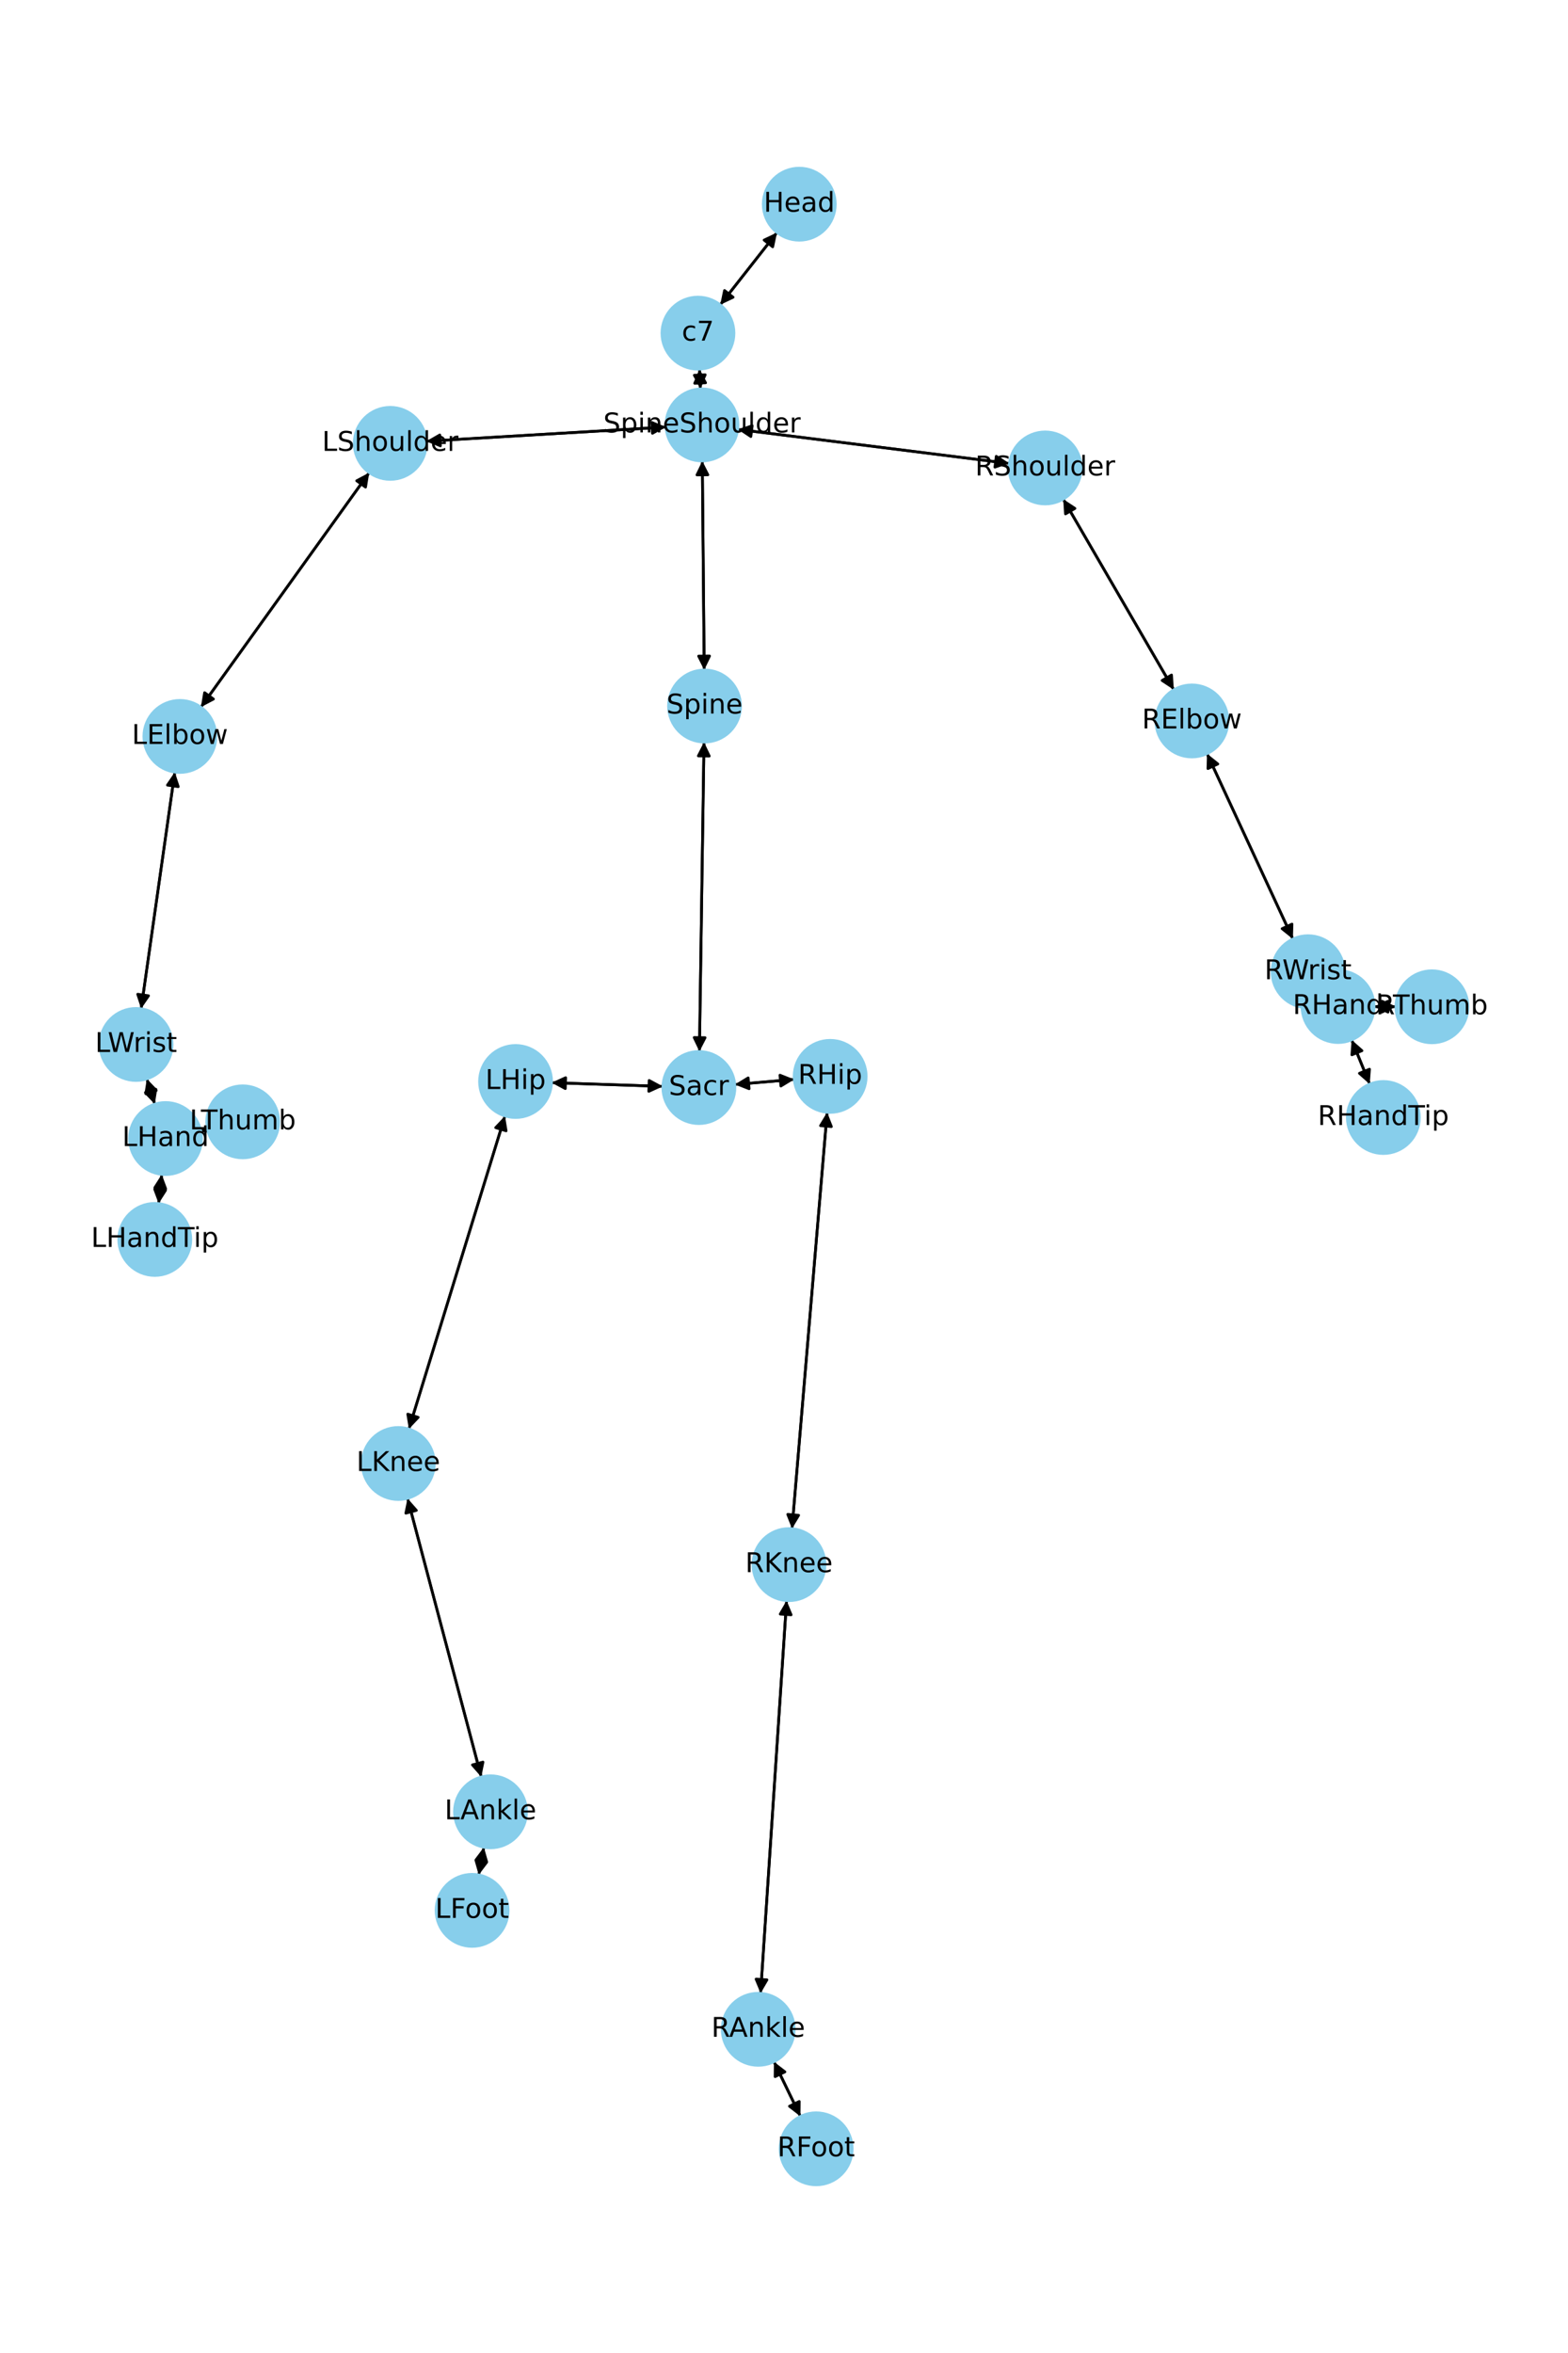 <?xml version="1.0" encoding="utf-8" standalone="no"?>
<!DOCTYPE svg PUBLIC "-//W3C//DTD SVG 1.1//EN"
  "http://www.w3.org/Graphics/SVG/1.1/DTD/svg11.dtd">
<!-- Created with matplotlib (https://matplotlib.org/) -->
<svg height="864pt" version="1.1" viewBox="0 0 576 864" width="576pt" xmlns="http://www.w3.org/2000/svg" xmlns:xlink="http://www.w3.org/1999/xlink">
 <defs>
  <style type="text/css">*{stroke-linecap:butt;stroke-linejoin:round;}</style>
 </defs>
 <g id="figure_1">
  <g id="patch_1">
   <path d="M 0 864 
L 576 864 
L 576 0 
L 0 0 
z
" style="fill:#ffffff;"/>
  </g>
  <g id="axes_1">
   <g id="patch_2">
    <path clip-path="url(#p70e105bb5b)" d="M 285.434 85.376 
Q 274.999 98.651 265.255 111.047 
" style="fill:none;stroke:#000000;stroke-linecap:round;"/>
    <path clip-path="url(#p70e105bb5b)" d="M 269.299 109.138 
L 265.255 111.047 
L 266.155 106.666 
L 269.299 109.138 
z
" style="stroke:#000000;stroke-linecap:round;"/>
   </g>
   <g id="patch_3">
    <path clip-path="url(#p70e105bb5b)" d="M 256.969 135.544 
Q 257.128 139.178 257.238 141.696 
" style="fill:none;stroke:#000000;stroke-linecap:round;"/>
    <path clip-path="url(#p70e105bb5b)" d="M 259.061 137.612 
L 257.238 141.696 
L 255.065 137.787 
L 259.061 137.612 
z
" style="stroke:#000000;stroke-linecap:round;"/>
   </g>
   <g id="patch_4">
    <path clip-path="url(#p70e105bb5b)" d="M 264.566 111.924 
Q 275.001 98.649 284.746 86.253 
" style="fill:none;stroke:#000000;stroke-linecap:round;"/>
    <path clip-path="url(#p70e105bb5b)" d="M 280.701 88.161 
L 284.746 86.253 
L 283.846 90.633 
L 280.701 88.161 
z
" style="stroke:#000000;stroke-linecap:round;"/>
   </g>
   <g id="patch_5">
    <path clip-path="url(#p70e105bb5b)" d="M 257.987 169.255 
Q 258.338 207.636 258.678 244.9 
" style="fill:none;stroke:#000000;stroke-linecap:round;"/>
    <path clip-path="url(#p70e105bb5b)" d="M 260.642 240.881 
L 258.678 244.9 
L 256.642 240.918 
L 260.642 240.881 
z
" style="stroke:#000000;stroke-linecap:round;"/>
   </g>
   <g id="patch_6">
    <path clip-path="url(#p70e105bb5b)" d="M 244.66 156.81 
Q 200.61 159.415 157.676 161.954 
" style="fill:none;stroke:#000000;stroke-linecap:round;"/>
    <path clip-path="url(#p70e105bb5b)" d="M 161.787 163.714 
L 157.676 161.954 
L 161.551 159.721 
L 161.787 163.714 
z
" style="stroke:#000000;stroke-linecap:round;"/>
   </g>
   <g id="patch_7">
    <path clip-path="url(#p70e105bb5b)" d="M 270.988 157.673 
Q 320.894 163.928 369.691 170.044 
" style="fill:none;stroke:#000000;stroke-linecap:round;"/>
    <path clip-path="url(#p70e105bb5b)" d="M 365.97 167.562 
L 369.691 170.044 
L 365.473 171.531 
L 365.97 167.562 
z
" style="stroke:#000000;stroke-linecap:round;"/>
   </g>
   <g id="patch_8">
    <path clip-path="url(#p70e105bb5b)" d="M 257.287 142.809 
Q 257.128 139.175 257.017 136.657 
" style="fill:none;stroke:#000000;stroke-linecap:round;"/>
    <path clip-path="url(#p70e105bb5b)" d="M 255.194 140.741 
L 257.017 136.657 
L 259.19 140.566 
L 255.194 140.741 
z
" style="stroke:#000000;stroke-linecap:round;"/>
   </g>
   <g id="patch_9">
    <path clip-path="url(#p70e105bb5b)" d="M 258.614 272.47 
Q 257.773 329.291 256.949 384.994 
" style="fill:none;stroke:#000000;stroke-linecap:round;"/>
    <path clip-path="url(#p70e105bb5b)" d="M 259.008 381.024 
L 256.949 384.994 
L 255.008 380.965 
L 259.008 381.024 
z
" style="stroke:#000000;stroke-linecap:round;"/>
   </g>
   <g id="patch_10">
    <path clip-path="url(#p70e105bb5b)" d="M 258.689 246.02 
Q 258.338 207.639 257.997 170.376 
" style="fill:none;stroke:#000000;stroke-linecap:round;"/>
    <path clip-path="url(#p70e105bb5b)" d="M 256.033 174.394 
L 257.997 170.376 
L 260.033 174.357 
L 256.033 174.394 
z
" style="stroke:#000000;stroke-linecap:round;"/>
   </g>
   <g id="patch_11">
    <path clip-path="url(#p70e105bb5b)" d="M 243.513 398.905 
Q 223.063 398.229 203.73 397.589 
" style="fill:none;stroke:#000000;stroke-linecap:round;"/>
    <path clip-path="url(#p70e105bb5b)" d="M 207.662 399.72 
L 203.73 397.589 
L 207.794 395.723 
L 207.662 399.72 
z
" style="stroke:#000000;stroke-linecap:round;"/>
   </g>
   <g id="patch_12">
    <path clip-path="url(#p70e105bb5b)" d="M 269.919 398.218 
Q 280.849 397.287 290.666 396.45 
" style="fill:none;stroke:#000000;stroke-linecap:round;"/>
    <path clip-path="url(#p70e105bb5b)" d="M 286.51 394.797 
L 290.666 396.45 
L 286.85 398.782 
L 286.51 394.797 
z
" style="stroke:#000000;stroke-linecap:round;"/>
   </g>
   <g id="patch_13">
    <path clip-path="url(#p70e105bb5b)" d="M 256.932 386.118 
Q 257.773 329.297 258.597 273.594 
" style="fill:none;stroke:#000000;stroke-linecap:round;"/>
    <path clip-path="url(#p70e105bb5b)" d="M 256.538 277.564 
L 258.597 273.594 
L 260.538 277.624 
L 256.538 277.564 
z
" style="stroke:#000000;stroke-linecap:round;"/>
   </g>
   <g id="patch_14">
    <path clip-path="url(#p70e105bb5b)" d="M 135.643 173.543 
Q 104.721 216.605 74.451 258.759 
" style="fill:none;stroke:#000000;stroke-linecap:round;"/>
    <path clip-path="url(#p70e105bb5b)" d="M 78.408 256.677 
L 74.451 258.759 
L 75.159 254.344 
L 78.408 256.677 
z
" style="stroke:#000000;stroke-linecap:round;"/>
   </g>
   <g id="patch_15">
    <path clip-path="url(#p70e105bb5b)" d="M 156.562 162.019 
Q 200.612 159.414 243.546 156.875 
" style="fill:none;stroke:#000000;stroke-linecap:round;"/>
    <path clip-path="url(#p70e105bb5b)" d="M 239.434 155.115 
L 243.546 156.875 
L 239.671 159.108 
L 239.434 155.115 
z
" style="stroke:#000000;stroke-linecap:round;"/>
   </g>
   <g id="patch_16">
    <path clip-path="url(#p70e105bb5b)" d="M 64.218 283.512 
Q 58.032 326.967 52.005 369.314 
" style="fill:none;stroke:#000000;stroke-linecap:round;"/>
    <path clip-path="url(#p70e105bb5b)" d="M 54.549 365.636 
L 52.005 369.314 
L 50.589 365.073 
L 54.549 365.636 
z
" style="stroke:#000000;stroke-linecap:round;"/>
   </g>
   <g id="patch_17">
    <path clip-path="url(#p70e105bb5b)" d="M 73.796 259.671 
Q 104.718 216.609 134.988 174.455 
" style="fill:none;stroke:#000000;stroke-linecap:round;"/>
    <path clip-path="url(#p70e105bb5b)" d="M 131.03 176.537 
L 134.988 174.455 
L 134.279 178.87 
L 131.03 176.537 
z
" style="stroke:#000000;stroke-linecap:round;"/>
   </g>
   <g id="patch_18">
    <path clip-path="url(#p70e105bb5b)" d="M 53.944 396.138 
Q 55.403 400.787 56.527 404.37 
" style="fill:none;stroke:#000000;stroke-linecap:round;"/>
    <path clip-path="url(#p70e105bb5b)" d="M 57.238 399.955 
L 56.527 404.37 
L 53.421 401.152 
L 57.238 399.955 
z
" style="stroke:#000000;stroke-linecap:round;"/>
   </g>
   <g id="patch_19">
    <path clip-path="url(#p70e105bb5b)" d="M 51.848 370.418 
Q 58.033 326.964 64.06 284.616 
" style="fill:none;stroke:#000000;stroke-linecap:round;"/>
    <path clip-path="url(#p70e105bb5b)" d="M 61.517 288.294 
L 64.06 284.616 
L 65.477 288.858 
L 61.517 288.294 
z
" style="stroke:#000000;stroke-linecap:round;"/>
   </g>
   <g id="patch_20">
    <path clip-path="url(#p70e105bb5b)" d="M 59.417 431.215 
Q 58.843 436.583 58.389 440.839 
" style="fill:none;stroke:#000000;stroke-linecap:round;"/>
    <path clip-path="url(#p70e105bb5b)" d="M 60.802 437.074 
L 58.389 440.839 
L 56.825 436.649 
L 60.802 437.074 
z
" style="stroke:#000000;stroke-linecap:round;"/>
   </g>
   <g id="patch_21">
    <path clip-path="url(#p70e105bb5b)" d="M 73.749 415.263 
Q 74.989 414.995 75.136 414.963 
" style="fill:none;stroke:#000000;stroke-linecap:round;"/>
    <path clip-path="url(#p70e105bb5b)" d="M 70.804 413.854 
L 75.136 414.963 
L 71.649 417.764 
L 70.804 413.854 
z
" style="stroke:#000000;stroke-linecap:round;"/>
   </g>
   <g id="patch_22">
    <path clip-path="url(#p70e105bb5b)" d="M 56.863 405.439 
Q 55.404 400.79 54.279 397.207 
" style="fill:none;stroke:#000000;stroke-linecap:round;"/>
    <path clip-path="url(#p70e105bb5b)" d="M 53.569 401.622 
L 54.279 397.207 
L 57.385 400.425 
L 53.569 401.622 
z
" style="stroke:#000000;stroke-linecap:round;"/>
   </g>
   <g id="patch_23">
    <path clip-path="url(#p70e105bb5b)" d="M 390.567 183.267 
Q 410.882 218.275 430.636 252.316 
" style="fill:none;stroke:#000000;stroke-linecap:round;"/>
    <path clip-path="url(#p70e105bb5b)" d="M 430.358 247.853 
L 430.636 252.316 
L 426.898 249.86 
L 430.358 247.853 
z
" style="stroke:#000000;stroke-linecap:round;"/>
   </g>
   <g id="patch_24">
    <path clip-path="url(#p70e105bb5b)" d="M 370.806 170.183 
Q 320.9 163.929 272.103 157.813 
" style="fill:none;stroke:#000000;stroke-linecap:round;"/>
    <path clip-path="url(#p70e105bb5b)" d="M 275.823 160.295 
L 272.103 157.813 
L 276.321 156.326 
L 275.823 160.295 
z
" style="stroke:#000000;stroke-linecap:round;"/>
   </g>
   <g id="patch_25">
    <path clip-path="url(#p70e105bb5b)" d="M 443.398 276.728 
Q 459.17 310.767 474.472 343.792 
" style="fill:none;stroke:#000000;stroke-linecap:round;"/>
    <path clip-path="url(#p70e105bb5b)" d="M 474.605 339.322 
L 474.472 343.792 
L 470.976 341.003 
L 474.605 339.322 
z
" style="stroke:#000000;stroke-linecap:round;"/>
   </g>
   <g id="patch_26">
    <path clip-path="url(#p70e105bb5b)" d="M 431.199 253.287 
Q 410.884 218.279 391.13 184.238 
" style="fill:none;stroke:#000000;stroke-linecap:round;"/>
    <path clip-path="url(#p70e105bb5b)" d="M 391.408 188.701 
L 391.13 184.238 
L 394.867 186.693 
L 391.408 188.701 
z
" style="stroke:#000000;stroke-linecap:round;"/>
   </g>
   <g id="patch_27">
    <path clip-path="url(#p70e105bb5b)" d="M 489.142 366.826 
Q 490.333 368.206 490.793 368.74 
" style="fill:none;stroke:#000000;stroke-linecap:round;"/>
    <path clip-path="url(#p70e105bb5b)" d="M 489.695 364.405 
L 490.793 368.74 
L 486.666 367.017 
L 489.695 364.405 
z
" style="stroke:#000000;stroke-linecap:round;"/>
   </g>
   <g id="patch_28">
    <path clip-path="url(#p70e105bb5b)" d="M 474.942 344.806 
Q 459.17 310.767 443.868 277.742 
" style="fill:none;stroke:#000000;stroke-linecap:round;"/>
    <path clip-path="url(#p70e105bb5b)" d="M 443.735 282.212 
L 443.868 277.742 
L 447.364 280.531 
L 443.735 282.212 
z
" style="stroke:#000000;stroke-linecap:round;"/>
   </g>
   <g id="patch_29">
    <path clip-path="url(#p70e105bb5b)" d="M 496.524 381.831 
Q 499.844 389.962 502.742 397.057 
" style="fill:none;stroke:#000000;stroke-linecap:round;"/>
    <path clip-path="url(#p70e105bb5b)" d="M 503.081 392.598 
L 502.742 397.057 
L 499.378 394.11 
L 503.081 392.598 
z
" style="stroke:#000000;stroke-linecap:round;"/>
   </g>
   <g id="patch_30">
    <path clip-path="url(#p70e105bb5b)" d="M 504.749 369.624 
Q 508.769 369.635 511.671 369.644 
" style="fill:none;stroke:#000000;stroke-linecap:round;"/>
    <path clip-path="url(#p70e105bb5b)" d="M 507.677 367.632 
L 511.671 369.644 
L 507.665 371.632 
L 507.677 367.632 
z
" style="stroke:#000000;stroke-linecap:round;"/>
   </g>
   <g id="patch_31">
    <path clip-path="url(#p70e105bb5b)" d="M 482.884 359.569 
Q 481.693 358.188 481.233 357.655 
" style="fill:none;stroke:#000000;stroke-linecap:round;"/>
    <path clip-path="url(#p70e105bb5b)" d="M 482.331 361.99 
L 481.233 357.655 
L 485.36 359.378 
L 482.331 361.99 
z
" style="stroke:#000000;stroke-linecap:round;"/>
   </g>
   <g id="patch_32">
    <path clip-path="url(#p70e105bb5b)" d="M 185.505 409.764 
Q 167.854 467.249 150.53 523.665 
" style="fill:none;stroke:#000000;stroke-linecap:round;"/>
    <path clip-path="url(#p70e105bb5b)" d="M 153.616 520.428 
L 150.53 523.665 
L 149.793 519.254 
L 153.616 520.428 
z
" style="stroke:#000000;stroke-linecap:round;"/>
   </g>
   <g id="patch_33">
    <path clip-path="url(#p70e105bb5b)" d="M 202.613 397.552 
Q 223.063 398.229 242.395 398.868 
" style="fill:none;stroke:#000000;stroke-linecap:round;"/>
    <path clip-path="url(#p70e105bb5b)" d="M 238.464 396.737 
L 242.395 398.868 
L 238.331 400.734 
L 238.464 396.737 
z
" style="stroke:#000000;stroke-linecap:round;"/>
   </g>
   <g id="patch_34">
    <path clip-path="url(#p70e105bb5b)" d="M 149.706 550.169 
Q 163.252 601.327 176.511 651.403 
" style="fill:none;stroke:#000000;stroke-linecap:round;"/>
    <path clip-path="url(#p70e105bb5b)" d="M 177.421 647.024 
L 176.511 651.403 
L 173.554 648.048 
L 177.421 647.024 
z
" style="stroke:#000000;stroke-linecap:round;"/>
   </g>
   <g id="patch_35">
    <path clip-path="url(#p70e105bb5b)" d="M 150.203 524.73 
Q 167.855 467.245 185.178 410.829 
" style="fill:none;stroke:#000000;stroke-linecap:round;"/>
    <path clip-path="url(#p70e105bb5b)" d="M 182.092 414.066 
L 185.178 410.829 
L 185.916 415.24 
L 182.092 414.066 
z
" style="stroke:#000000;stroke-linecap:round;"/>
   </g>
   <g id="patch_36">
    <path clip-path="url(#p70e105bb5b)" d="M 177.757 678.278 
Q 176.806 683.372 176.061 687.368 
" style="fill:none;stroke:#000000;stroke-linecap:round;"/>
    <path clip-path="url(#p70e105bb5b)" d="M 178.761 683.803 
L 176.061 687.368 
L 174.828 683.069 
L 178.761 683.803 
z
" style="stroke:#000000;stroke-linecap:round;"/>
   </g>
   <g id="patch_37">
    <path clip-path="url(#p70e105bb5b)" d="M 176.797 652.483 
Q 163.251 601.326 149.992 551.25 
" style="fill:none;stroke:#000000;stroke-linecap:round;"/>
    <path clip-path="url(#p70e105bb5b)" d="M 149.082 555.628 
L 149.992 551.25 
L 152.949 554.605 
L 149.082 555.628 
z
" style="stroke:#000000;stroke-linecap:round;"/>
   </g>
   <g id="patch_38">
    <path clip-path="url(#p70e105bb5b)" d="M 175.856 688.467 
Q 176.806 683.372 177.552 679.376 
" style="fill:none;stroke:#000000;stroke-linecap:round;"/>
    <path clip-path="url(#p70e105bb5b)" d="M 174.852 682.942 
L 177.552 679.376 
L 178.784 683.675 
L 174.852 682.942 
z
" style="stroke:#000000;stroke-linecap:round;"/>
   </g>
   <g id="patch_39">
    <path clip-path="url(#p70e105bb5b)" d="M 303.845 408.415 
Q 297.394 484.874 291.037 560.219 
" style="fill:none;stroke:#000000;stroke-linecap:round;"/>
    <path clip-path="url(#p70e105bb5b)" d="M 293.367 556.401 
L 291.037 560.219 
L 289.381 556.065 
L 293.367 556.401 
z
" style="stroke:#000000;stroke-linecap:round;"/>
   </g>
   <g id="patch_40">
    <path clip-path="url(#p70e105bb5b)" d="M 291.775 396.355 
Q 280.845 397.287 271.028 398.124 
" style="fill:none;stroke:#000000;stroke-linecap:round;"/>
    <path clip-path="url(#p70e105bb5b)" d="M 275.184 399.777 
L 271.028 398.124 
L 274.844 395.791 
L 275.184 399.777 
z
" style="stroke:#000000;stroke-linecap:round;"/>
   </g>
   <g id="patch_41">
    <path clip-path="url(#p70e105bb5b)" d="M 288.957 587.713 
Q 284.18 659.828 279.477 730.828 
" style="fill:none;stroke:#000000;stroke-linecap:round;"/>
    <path clip-path="url(#p70e105bb5b)" d="M 281.737 726.969 
L 279.477 730.828 
L 277.746 726.705 
L 281.737 726.969 
z
" style="stroke:#000000;stroke-linecap:round;"/>
   </g>
   <g id="patch_42">
    <path clip-path="url(#p70e105bb5b)" d="M 290.944 561.332 
Q 297.395 484.873 303.752 409.528 
" style="fill:none;stroke:#000000;stroke-linecap:round;"/>
    <path clip-path="url(#p70e105bb5b)" d="M 301.422 413.345 
L 303.752 409.528 
L 305.408 413.682 
L 301.422 413.345 
z
" style="stroke:#000000;stroke-linecap:round;"/>
   </g>
   <g id="patch_43">
    <path clip-path="url(#p70e105bb5b)" d="M 284.301 757.042 
Q 289.17 767.081 293.551 776.115 
" style="fill:none;stroke:#000000;stroke-linecap:round;"/>
    <path clip-path="url(#p70e105bb5b)" d="M 293.605 771.643 
L 293.551 776.115 
L 290.006 773.389 
L 293.605 771.643 
z
" style="stroke:#000000;stroke-linecap:round;"/>
   </g>
   <g id="patch_44">
    <path clip-path="url(#p70e105bb5b)" d="M 279.404 731.944 
Q 284.18 659.828 288.883 588.828 
" style="fill:none;stroke:#000000;stroke-linecap:round;"/>
    <path clip-path="url(#p70e105bb5b)" d="M 286.623 592.687 
L 288.883 588.828 
L 290.614 592.952 
L 286.623 592.687 
z
" style="stroke:#000000;stroke-linecap:round;"/>
   </g>
   <g id="patch_45">
    <path clip-path="url(#p70e105bb5b)" d="M 294.041 777.124 
Q 289.172 767.085 284.79 758.051 
" style="fill:none;stroke:#000000;stroke-linecap:round;"/>
    <path clip-path="url(#p70e105bb5b)" d="M 284.736 762.523 
L 284.79 758.051 
L 288.335 760.777 
L 284.736 762.523 
z
" style="stroke:#000000;stroke-linecap:round;"/>
   </g>
   <g id="patch_46">
    <path clip-path="url(#p70e105bb5b)" d="M 58.27 441.951 
Q 58.843 436.583 59.298 432.327 
" style="fill:none;stroke:#000000;stroke-linecap:round;"/>
    <path clip-path="url(#p70e105bb5b)" d="M 56.884 436.092 
L 59.298 432.327 
L 60.862 436.517 
L 56.884 436.092 
z
" style="stroke:#000000;stroke-linecap:round;"/>
   </g>
   <g id="patch_47">
    <path clip-path="url(#p70e105bb5b)" d="M 76.233 414.726 
Q 74.993 414.994 74.847 415.026 
" style="fill:none;stroke:#000000;stroke-linecap:round;"/>
    <path clip-path="url(#p70e105bb5b)" d="M 79.179 416.135 
L 74.847 415.026 
L 78.333 412.225 
L 79.179 416.135 
z
" style="stroke:#000000;stroke-linecap:round;"/>
   </g>
   <g id="patch_48">
    <path clip-path="url(#p70e105bb5b)" d="M 503.165 398.093 
Q 499.844 389.962 496.947 382.867 
" style="fill:none;stroke:#000000;stroke-linecap:round;"/>
    <path clip-path="url(#p70e105bb5b)" d="M 496.607 387.326 
L 496.947 382.867 
L 500.31 385.814 
L 496.607 387.326 
z
" style="stroke:#000000;stroke-linecap:round;"/>
   </g>
   <g id="patch_49">
    <path clip-path="url(#p70e105bb5b)" d="M 512.791 369.647 
Q 508.771 369.635 505.869 369.627 
" style="fill:none;stroke:#000000;stroke-linecap:round;"/>
    <path clip-path="url(#p70e105bb5b)" d="M 509.863 371.638 
L 505.869 369.627 
L 509.874 367.638 
L 509.863 371.638 
z
" style="stroke:#000000;stroke-linecap:round;"/>
   </g>
   <g id="PathCollection_1">
    <defs>
     <path d="M 0 13.229 
C 3.508 13.229 6.873 11.835 9.354 9.354 
C 11.835 6.873 13.229 3.508 13.229 0 
C 13.229 -3.508 11.835 -6.873 9.354 -9.354 
C 6.873 -11.835 3.508 -13.229 0 -13.229 
C -3.508 -13.229 -6.873 -11.835 -9.354 -9.354 
C -11.835 -6.873 -13.229 -3.508 -13.229 0 
C -13.229 3.508 -11.835 6.873 -9.354 9.354 
C -6.873 11.835 -3.508 13.229 0 13.229 
z
" id="m6462c59cbc" style="stroke:#87ceeb;"/>
    </defs>
    <g clip-path="url(#p70e105bb5b)">
     <use style="fill:#87ceeb;stroke:#87ceeb;" x="293.611" xlink:href="#m6462c59cbc" y="74.975"/>
     <use style="fill:#87ceeb;stroke:#87ceeb;" x="256.39" xlink:href="#m6462c59cbc" y="122.325"/>
     <use style="fill:#87ceeb;stroke:#87ceeb;" x="257.866" xlink:href="#m6462c59cbc" y="156.029"/>
     <use style="fill:#87ceeb;stroke:#87ceeb;" x="258.81" xlink:href="#m6462c59cbc" y="259.247"/>
     <use style="fill:#87ceeb;stroke:#87ceeb;" x="256.736" xlink:href="#m6462c59cbc" y="399.342"/>
     <use style="fill:#87ceeb;stroke:#87ceeb;" x="143.356" xlink:href="#m6462c59cbc" y="162.8"/>
     <use style="fill:#87ceeb;stroke:#87ceeb;" x="66.082" xlink:href="#m6462c59cbc" y="270.413"/>
     <use style="fill:#87ceeb;stroke:#87ceeb;" x="49.983" xlink:href="#m6462c59cbc" y="383.517"/>
     <use style="fill:#87ceeb;stroke:#87ceeb;" x="60.823" xlink:href="#m6462c59cbc" y="418.06"/>
     <use style="fill:#87ceeb;stroke:#87ceeb;" x="383.928" xlink:href="#m6462c59cbc" y="171.828"/>
     <use style="fill:#87ceeb;stroke:#87ceeb;" x="437.837" xlink:href="#m6462c59cbc" y="264.726"/>
     <use style="fill:#87ceeb;stroke:#87ceeb;" x="480.503" xlink:href="#m6462c59cbc" y="356.808"/>
     <use style="fill:#87ceeb;stroke:#87ceeb;" x="491.523" xlink:href="#m6462c59cbc" y="369.587"/>
     <use style="fill:#87ceeb;stroke:#87ceeb;" x="189.389" xlink:href="#m6462c59cbc" y="397.115"/>
     <use style="fill:#87ceeb;stroke:#87ceeb;" x="146.319" xlink:href="#m6462c59cbc" y="537.379"/>
     <use style="fill:#87ceeb;stroke:#87ceeb;" x="180.184" xlink:href="#m6462c59cbc" y="665.274"/>
     <use style="fill:#87ceeb;stroke:#87ceeb;" x="173.429" xlink:href="#m6462c59cbc" y="701.471"/>
     <use style="fill:#87ceeb;stroke:#87ceeb;" x="304.958" xlink:href="#m6462c59cbc" y="395.232"/>
     <use style="fill:#87ceeb;stroke:#87ceeb;" x="289.831" xlink:href="#m6462c59cbc" y="574.515"/>
     <use style="fill:#87ceeb;stroke:#87ceeb;" x="278.529" xlink:href="#m6462c59cbc" y="745.141"/>
     <use style="fill:#87ceeb;stroke:#87ceeb;" x="299.812" xlink:href="#m6462c59cbc" y="789.025"/>
     <use style="fill:#87ceeb;stroke:#87ceeb;" x="56.864" xlink:href="#m6462c59cbc" y="455.106"/>
     <use style="fill:#87ceeb;stroke:#87ceeb;" x="89.16" xlink:href="#m6462c59cbc" y="411.93"/>
     <use style="fill:#87ceeb;stroke:#87ceeb;" x="508.165" xlink:href="#m6462c59cbc" y="410.338"/>
     <use style="fill:#87ceeb;stroke:#87ceeb;" x="526.017" xlink:href="#m6462c59cbc" y="369.684"/>
    </g>
   </g>
   <g id="text_1">
    <g clip-path="url(#p70e105bb5b)">
     <!-- Head -->
     <g transform="translate(280.536 77.735)scale(0.1 -0.1)">
      <defs>
       <path d="M 9.812 72.906 
L 19.672 72.906 
L 19.672 43.016 
L 55.516 43.016 
L 55.516 72.906 
L 65.375 72.906 
L 65.375 0 
L 55.516 0 
L 55.516 34.719 
L 19.672 34.719 
L 19.672 0 
L 9.812 0 
z
" id="DejaVuSans-72"/>
       <path d="M 56.203 29.594 
L 56.203 25.203 
L 14.891 25.203 
Q 15.484 15.922 20.484 11.062 
Q 25.484 6.203 34.422 6.203 
Q 39.594 6.203 44.453 7.469 
Q 49.312 8.734 54.109 11.281 
L 54.109 2.781 
Q 49.266 0.734 44.188 -0.344 
Q 39.109 -1.422 33.891 -1.422 
Q 20.797 -1.422 13.156 6.188 
Q 5.516 13.812 5.516 26.812 
Q 5.516 40.234 12.766 48.109 
Q 20.016 56 32.328 56 
Q 43.359 56 49.781 48.891 
Q 56.203 41.797 56.203 29.594 
z
M 47.219 32.234 
Q 47.125 39.594 43.094 43.984 
Q 39.062 48.391 32.422 48.391 
Q 24.906 48.391 20.391 44.141 
Q 15.875 39.891 15.188 32.172 
z
" id="DejaVuSans-101"/>
       <path d="M 34.281 27.484 
Q 23.391 27.484 19.188 25 
Q 14.984 22.516 14.984 16.5 
Q 14.984 11.719 18.141 8.906 
Q 21.297 6.109 26.703 6.109 
Q 34.188 6.109 38.703 11.406 
Q 43.219 16.703 43.219 25.484 
L 43.219 27.484 
z
M 52.203 31.203 
L 52.203 0 
L 43.219 0 
L 43.219 8.297 
Q 40.141 3.328 35.547 0.953 
Q 30.953 -1.422 24.312 -1.422 
Q 15.922 -1.422 10.953 3.297 
Q 6 8.016 6 15.922 
Q 6 25.141 12.172 29.828 
Q 18.359 34.516 30.609 34.516 
L 43.219 34.516 
L 43.219 35.406 
Q 43.219 41.609 39.141 45 
Q 35.062 48.391 27.688 48.391 
Q 23 48.391 18.547 47.266 
Q 14.109 46.141 10.016 43.891 
L 10.016 52.203 
Q 14.938 54.109 19.578 55.047 
Q 24.219 56 28.609 56 
Q 40.484 56 46.344 49.844 
Q 52.203 43.703 52.203 31.203 
z
" id="DejaVuSans-97"/>
       <path d="M 45.406 46.391 
L 45.406 75.984 
L 54.391 75.984 
L 54.391 0 
L 45.406 0 
L 45.406 8.203 
Q 42.578 3.328 38.25 0.953 
Q 33.938 -1.422 27.875 -1.422 
Q 17.969 -1.422 11.734 6.484 
Q 5.516 14.406 5.516 27.297 
Q 5.516 40.188 11.734 48.094 
Q 17.969 56 27.875 56 
Q 33.938 56 38.25 53.625 
Q 42.578 51.266 45.406 46.391 
z
M 14.797 27.297 
Q 14.797 17.391 18.875 11.75 
Q 22.953 6.109 30.078 6.109 
Q 37.203 6.109 41.297 11.75 
Q 45.406 17.391 45.406 27.297 
Q 45.406 37.203 41.297 42.844 
Q 37.203 48.484 30.078 48.484 
Q 22.953 48.484 18.875 42.844 
Q 14.797 37.203 14.797 27.297 
z
" id="DejaVuSans-100"/>
      </defs>
      <use xlink:href="#DejaVuSans-72"/>
      <use x="75.195" xlink:href="#DejaVuSans-101"/>
      <use x="136.719" xlink:href="#DejaVuSans-97"/>
      <use x="197.998" xlink:href="#DejaVuSans-100"/>
     </g>
    </g>
   </g>
   <g id="text_2">
    <g clip-path="url(#p70e105bb5b)">
     <!-- c7 -->
     <g transform="translate(250.459 125.084)scale(0.1 -0.1)">
      <defs>
       <path d="M 48.781 52.594 
L 48.781 44.188 
Q 44.969 46.297 41.141 47.344 
Q 37.312 48.391 33.406 48.391 
Q 24.656 48.391 19.812 42.844 
Q 14.984 37.312 14.984 27.297 
Q 14.984 17.281 19.812 11.734 
Q 24.656 6.203 33.406 6.203 
Q 37.312 6.203 41.141 7.25 
Q 44.969 8.297 48.781 10.406 
L 48.781 2.094 
Q 45.016 0.344 40.984 -0.531 
Q 36.969 -1.422 32.422 -1.422 
Q 20.062 -1.422 12.781 6.344 
Q 5.516 14.109 5.516 27.297 
Q 5.516 40.672 12.859 48.328 
Q 20.219 56 33.016 56 
Q 37.156 56 41.109 55.141 
Q 45.062 54.297 48.781 52.594 
z
" id="DejaVuSans-99"/>
       <path d="M 8.203 72.906 
L 55.078 72.906 
L 55.078 68.703 
L 28.609 0 
L 18.312 0 
L 43.219 64.594 
L 8.203 64.594 
z
" id="DejaVuSans-55"/>
      </defs>
      <use xlink:href="#DejaVuSans-99"/>
      <use x="54.98" xlink:href="#DejaVuSans-55"/>
     </g>
    </g>
   </g>
   <g id="text_3">
    <g clip-path="url(#p70e105bb5b)">
     <!-- SpineShoulder -->
     <g transform="translate(221.616 158.788)scale(0.1 -0.1)">
      <defs>
       <path d="M 53.516 70.516 
L 53.516 60.891 
Q 47.906 63.578 42.922 64.891 
Q 37.938 66.219 33.297 66.219 
Q 25.25 66.219 20.875 63.094 
Q 16.5 59.969 16.5 54.203 
Q 16.5 49.359 19.406 46.891 
Q 22.312 44.438 30.422 42.922 
L 36.375 41.703 
Q 47.406 39.594 52.656 34.297 
Q 57.906 29 57.906 20.125 
Q 57.906 9.516 50.797 4.047 
Q 43.703 -1.422 29.984 -1.422 
Q 24.812 -1.422 18.969 -0.25 
Q 13.141 0.922 6.891 3.219 
L 6.891 13.375 
Q 12.891 10.016 18.656 8.297 
Q 24.422 6.594 29.984 6.594 
Q 38.422 6.594 43.016 9.906 
Q 47.609 13.234 47.609 19.391 
Q 47.609 24.75 44.312 27.781 
Q 41.016 30.812 33.5 32.328 
L 27.484 33.5 
Q 16.453 35.688 11.516 40.375 
Q 6.594 45.062 6.594 53.422 
Q 6.594 63.094 13.406 68.656 
Q 20.219 74.219 32.172 74.219 
Q 37.312 74.219 42.625 73.281 
Q 47.953 72.359 53.516 70.516 
z
" id="DejaVuSans-83"/>
       <path d="M 18.109 8.203 
L 18.109 -20.797 
L 9.078 -20.797 
L 9.078 54.688 
L 18.109 54.688 
L 18.109 46.391 
Q 20.953 51.266 25.266 53.625 
Q 29.594 56 35.594 56 
Q 45.562 56 51.781 48.094 
Q 58.016 40.188 58.016 27.297 
Q 58.016 14.406 51.781 6.484 
Q 45.562 -1.422 35.594 -1.422 
Q 29.594 -1.422 25.266 0.953 
Q 20.953 3.328 18.109 8.203 
z
M 48.688 27.297 
Q 48.688 37.203 44.609 42.844 
Q 40.531 48.484 33.406 48.484 
Q 26.266 48.484 22.188 42.844 
Q 18.109 37.203 18.109 27.297 
Q 18.109 17.391 22.188 11.75 
Q 26.266 6.109 33.406 6.109 
Q 40.531 6.109 44.609 11.75 
Q 48.688 17.391 48.688 27.297 
z
" id="DejaVuSans-112"/>
       <path d="M 9.422 54.688 
L 18.406 54.688 
L 18.406 0 
L 9.422 0 
z
M 9.422 75.984 
L 18.406 75.984 
L 18.406 64.594 
L 9.422 64.594 
z
" id="DejaVuSans-105"/>
       <path d="M 54.891 33.016 
L 54.891 0 
L 45.906 0 
L 45.906 32.719 
Q 45.906 40.484 42.875 44.328 
Q 39.844 48.188 33.797 48.188 
Q 26.516 48.188 22.312 43.547 
Q 18.109 38.922 18.109 30.906 
L 18.109 0 
L 9.078 0 
L 9.078 54.688 
L 18.109 54.688 
L 18.109 46.188 
Q 21.344 51.125 25.703 53.562 
Q 30.078 56 35.797 56 
Q 45.219 56 50.047 50.172 
Q 54.891 44.344 54.891 33.016 
z
" id="DejaVuSans-110"/>
       <path d="M 54.891 33.016 
L 54.891 0 
L 45.906 0 
L 45.906 32.719 
Q 45.906 40.484 42.875 44.328 
Q 39.844 48.188 33.797 48.188 
Q 26.516 48.188 22.312 43.547 
Q 18.109 38.922 18.109 30.906 
L 18.109 0 
L 9.078 0 
L 9.078 75.984 
L 18.109 75.984 
L 18.109 46.188 
Q 21.344 51.125 25.703 53.562 
Q 30.078 56 35.797 56 
Q 45.219 56 50.047 50.172 
Q 54.891 44.344 54.891 33.016 
z
" id="DejaVuSans-104"/>
       <path d="M 30.609 48.391 
Q 23.391 48.391 19.188 42.75 
Q 14.984 37.109 14.984 27.297 
Q 14.984 17.484 19.156 11.844 
Q 23.344 6.203 30.609 6.203 
Q 37.797 6.203 41.984 11.859 
Q 46.188 17.531 46.188 27.297 
Q 46.188 37.016 41.984 42.703 
Q 37.797 48.391 30.609 48.391 
z
M 30.609 56 
Q 42.328 56 49.016 48.375 
Q 55.719 40.766 55.719 27.297 
Q 55.719 13.875 49.016 6.219 
Q 42.328 -1.422 30.609 -1.422 
Q 18.844 -1.422 12.172 6.219 
Q 5.516 13.875 5.516 27.297 
Q 5.516 40.766 12.172 48.375 
Q 18.844 56 30.609 56 
z
" id="DejaVuSans-111"/>
       <path d="M 8.5 21.578 
L 8.5 54.688 
L 17.484 54.688 
L 17.484 21.922 
Q 17.484 14.156 20.5 10.266 
Q 23.531 6.391 29.594 6.391 
Q 36.859 6.391 41.078 11.031 
Q 45.312 15.672 45.312 23.688 
L 45.312 54.688 
L 54.297 54.688 
L 54.297 0 
L 45.312 0 
L 45.312 8.406 
Q 42.047 3.422 37.719 1 
Q 33.406 -1.422 27.688 -1.422 
Q 18.266 -1.422 13.375 4.438 
Q 8.5 10.297 8.5 21.578 
z
M 31.109 56 
z
" id="DejaVuSans-117"/>
       <path d="M 9.422 75.984 
L 18.406 75.984 
L 18.406 0 
L 9.422 0 
z
" id="DejaVuSans-108"/>
       <path d="M 41.109 46.297 
Q 39.594 47.172 37.812 47.578 
Q 36.031 48 33.891 48 
Q 26.266 48 22.188 43.047 
Q 18.109 38.094 18.109 28.812 
L 18.109 0 
L 9.078 0 
L 9.078 54.688 
L 18.109 54.688 
L 18.109 46.188 
Q 20.953 51.172 25.484 53.578 
Q 30.031 56 36.531 56 
Q 37.453 56 38.578 55.875 
Q 39.703 55.766 41.062 55.516 
z
" id="DejaVuSans-114"/>
      </defs>
      <use xlink:href="#DejaVuSans-83"/>
      <use x="63.477" xlink:href="#DejaVuSans-112"/>
      <use x="126.953" xlink:href="#DejaVuSans-105"/>
      <use x="154.736" xlink:href="#DejaVuSans-110"/>
      <use x="218.115" xlink:href="#DejaVuSans-101"/>
      <use x="279.639" xlink:href="#DejaVuSans-83"/>
      <use x="343.115" xlink:href="#DejaVuSans-104"/>
      <use x="406.494" xlink:href="#DejaVuSans-111"/>
      <use x="467.676" xlink:href="#DejaVuSans-117"/>
      <use x="531.055" xlink:href="#DejaVuSans-108"/>
      <use x="558.838" xlink:href="#DejaVuSans-100"/>
      <use x="622.314" xlink:href="#DejaVuSans-101"/>
      <use x="683.838" xlink:href="#DejaVuSans-114"/>
     </g>
    </g>
   </g>
   <g id="text_4">
    <g clip-path="url(#p70e105bb5b)">
     <!-- Spine -->
     <g transform="translate(244.827 262.006)scale(0.1 -0.1)">
      <use xlink:href="#DejaVuSans-83"/>
      <use x="63.477" xlink:href="#DejaVuSans-112"/>
      <use x="126.953" xlink:href="#DejaVuSans-105"/>
      <use x="154.736" xlink:href="#DejaVuSans-110"/>
      <use x="218.115" xlink:href="#DejaVuSans-101"/>
     </g>
    </g>
   </g>
   <g id="text_5">
    <g clip-path="url(#p70e105bb5b)">
     <!-- Sacr -->
     <g transform="translate(245.693 402.101)scale(0.1 -0.1)">
      <use xlink:href="#DejaVuSans-83"/>
      <use x="63.477" xlink:href="#DejaVuSans-97"/>
      <use x="124.756" xlink:href="#DejaVuSans-99"/>
      <use x="179.736" xlink:href="#DejaVuSans-114"/>
     </g>
    </g>
   </g>
   <g id="text_6">
    <g clip-path="url(#p70e105bb5b)">
     <!-- LShoulder -->
     <g transform="translate(118.304 165.56)scale(0.1 -0.1)">
      <defs>
       <path d="M 9.812 72.906 
L 19.672 72.906 
L 19.672 8.297 
L 55.172 8.297 
L 55.172 0 
L 9.812 0 
z
" id="DejaVuSans-76"/>
      </defs>
      <use xlink:href="#DejaVuSans-76"/>
      <use x="55.713" xlink:href="#DejaVuSans-83"/>
      <use x="119.189" xlink:href="#DejaVuSans-104"/>
      <use x="182.568" xlink:href="#DejaVuSans-111"/>
      <use x="243.75" xlink:href="#DejaVuSans-117"/>
      <use x="307.129" xlink:href="#DejaVuSans-108"/>
      <use x="334.912" xlink:href="#DejaVuSans-100"/>
      <use x="398.389" xlink:href="#DejaVuSans-101"/>
      <use x="459.912" xlink:href="#DejaVuSans-114"/>
     </g>
    </g>
   </g>
   <g id="text_7">
    <g clip-path="url(#p70e105bb5b)">
     <!-- LElbow -->
     <g transform="translate(48.425 273.173)scale(0.1 -0.1)">
      <defs>
       <path d="M 9.812 72.906 
L 55.906 72.906 
L 55.906 64.594 
L 19.672 64.594 
L 19.672 43.016 
L 54.391 43.016 
L 54.391 34.719 
L 19.672 34.719 
L 19.672 8.297 
L 56.781 8.297 
L 56.781 0 
L 9.812 0 
z
" id="DejaVuSans-69"/>
       <path d="M 48.688 27.297 
Q 48.688 37.203 44.609 42.844 
Q 40.531 48.484 33.406 48.484 
Q 26.266 48.484 22.188 42.844 
Q 18.109 37.203 18.109 27.297 
Q 18.109 17.391 22.188 11.75 
Q 26.266 6.109 33.406 6.109 
Q 40.531 6.109 44.609 11.75 
Q 48.688 17.391 48.688 27.297 
z
M 18.109 46.391 
Q 20.953 51.266 25.266 53.625 
Q 29.594 56 35.594 56 
Q 45.562 56 51.781 48.094 
Q 58.016 40.188 58.016 27.297 
Q 58.016 14.406 51.781 6.484 
Q 45.562 -1.422 35.594 -1.422 
Q 29.594 -1.422 25.266 0.953 
Q 20.953 3.328 18.109 8.203 
L 18.109 0 
L 9.078 0 
L 9.078 75.984 
L 18.109 75.984 
z
" id="DejaVuSans-98"/>
       <path d="M 4.203 54.688 
L 13.188 54.688 
L 24.422 12.016 
L 35.594 54.688 
L 46.188 54.688 
L 57.422 12.016 
L 68.609 54.688 
L 77.594 54.688 
L 63.281 0 
L 52.688 0 
L 40.922 44.828 
L 29.109 0 
L 18.5 0 
z
" id="DejaVuSans-119"/>
      </defs>
      <use xlink:href="#DejaVuSans-76"/>
      <use x="55.713" xlink:href="#DejaVuSans-69"/>
      <use x="118.896" xlink:href="#DejaVuSans-108"/>
      <use x="146.68" xlink:href="#DejaVuSans-98"/>
      <use x="210.156" xlink:href="#DejaVuSans-111"/>
      <use x="271.338" xlink:href="#DejaVuSans-119"/>
     </g>
    </g>
   </g>
   <g id="text_8">
    <g clip-path="url(#p70e105bb5b)">
     <!-- LWrist -->
     <g transform="translate(34.926 386.276)scale(0.1 -0.1)">
      <defs>
       <path d="M 3.328 72.906 
L 13.281 72.906 
L 28.609 11.281 
L 43.891 72.906 
L 54.984 72.906 
L 70.312 11.281 
L 85.594 72.906 
L 95.609 72.906 
L 77.297 0 
L 64.891 0 
L 49.516 63.281 
L 33.984 0 
L 21.578 0 
z
" id="DejaVuSans-87"/>
       <path d="M 44.281 53.078 
L 44.281 44.578 
Q 40.484 46.531 36.375 47.5 
Q 32.281 48.484 27.875 48.484 
Q 21.188 48.484 17.844 46.438 
Q 14.5 44.391 14.5 40.281 
Q 14.5 37.156 16.891 35.375 
Q 19.281 33.594 26.516 31.984 
L 29.594 31.297 
Q 39.156 29.25 43.188 25.516 
Q 47.219 21.781 47.219 15.094 
Q 47.219 7.469 41.188 3.016 
Q 35.156 -1.422 24.609 -1.422 
Q 20.219 -1.422 15.453 -0.562 
Q 10.688 0.297 5.422 2 
L 5.422 11.281 
Q 10.406 8.688 15.234 7.391 
Q 20.062 6.109 24.812 6.109 
Q 31.156 6.109 34.562 8.281 
Q 37.984 10.453 37.984 14.406 
Q 37.984 18.062 35.516 20.016 
Q 33.062 21.969 24.703 23.781 
L 21.578 24.516 
Q 13.234 26.266 9.516 29.906 
Q 5.812 33.547 5.812 39.891 
Q 5.812 47.609 11.281 51.797 
Q 16.75 56 26.812 56 
Q 31.781 56 36.172 55.266 
Q 40.578 54.547 44.281 53.078 
z
" id="DejaVuSans-115"/>
       <path d="M 18.312 70.219 
L 18.312 54.688 
L 36.812 54.688 
L 36.812 47.703 
L 18.312 47.703 
L 18.312 18.016 
Q 18.312 11.328 20.141 9.422 
Q 21.969 7.516 27.594 7.516 
L 36.812 7.516 
L 36.812 0 
L 27.594 0 
Q 17.188 0 13.234 3.875 
Q 9.281 7.766 9.281 18.016 
L 9.281 47.703 
L 2.688 47.703 
L 2.688 54.688 
L 9.281 54.688 
L 9.281 70.219 
z
" id="DejaVuSans-116"/>
      </defs>
      <use xlink:href="#DejaVuSans-76"/>
      <use x="46.588" xlink:href="#DejaVuSans-87"/>
      <use x="140.965" xlink:href="#DejaVuSans-114"/>
      <use x="182.078" xlink:href="#DejaVuSans-105"/>
      <use x="209.861" xlink:href="#DejaVuSans-115"/>
      <use x="261.961" xlink:href="#DejaVuSans-116"/>
     </g>
    </g>
   </g>
   <g id="text_9">
    <g clip-path="url(#p70e105bb5b)">
     <!-- LHand -->
     <g transform="translate(44.87 420.819)scale(0.1 -0.1)">
      <use xlink:href="#DejaVuSans-76"/>
      <use x="55.713" xlink:href="#DejaVuSans-72"/>
      <use x="130.908" xlink:href="#DejaVuSans-97"/>
      <use x="192.188" xlink:href="#DejaVuSans-110"/>
      <use x="255.566" xlink:href="#DejaVuSans-100"/>
     </g>
    </g>
   </g>
   <g id="text_10">
    <g clip-path="url(#p70e105bb5b)">
     <!-- RShoulder -->
     <g transform="translate(358.188 174.587)scale(0.1 -0.1)">
      <defs>
       <path d="M 44.391 34.188 
Q 47.562 33.109 50.562 29.594 
Q 53.562 26.078 56.594 19.922 
L 66.609 0 
L 56 0 
L 46.688 18.703 
Q 43.062 26.031 39.672 28.422 
Q 36.281 30.812 30.422 30.812 
L 19.672 30.812 
L 19.672 0 
L 9.812 0 
L 9.812 72.906 
L 32.078 72.906 
Q 44.578 72.906 50.734 67.672 
Q 56.891 62.453 56.891 51.906 
Q 56.891 45.016 53.688 40.469 
Q 50.484 35.938 44.391 34.188 
z
M 19.672 64.797 
L 19.672 38.922 
L 32.078 38.922 
Q 39.203 38.922 42.844 42.219 
Q 46.484 45.516 46.484 51.906 
Q 46.484 58.297 42.844 61.547 
Q 39.203 64.797 32.078 64.797 
z
" id="DejaVuSans-82"/>
      </defs>
      <use xlink:href="#DejaVuSans-82"/>
      <use x="69.482" xlink:href="#DejaVuSans-83"/>
      <use x="132.959" xlink:href="#DejaVuSans-104"/>
      <use x="196.338" xlink:href="#DejaVuSans-111"/>
      <use x="257.52" xlink:href="#DejaVuSans-117"/>
      <use x="320.898" xlink:href="#DejaVuSans-108"/>
      <use x="348.682" xlink:href="#DejaVuSans-100"/>
      <use x="412.158" xlink:href="#DejaVuSans-101"/>
      <use x="473.682" xlink:href="#DejaVuSans-114"/>
     </g>
    </g>
   </g>
   <g id="text_11">
    <g clip-path="url(#p70e105bb5b)">
     <!-- RElbow -->
     <g transform="translate(419.492 267.485)scale(0.1 -0.1)">
      <use xlink:href="#DejaVuSans-82"/>
      <use x="69.482" xlink:href="#DejaVuSans-69"/>
      <use x="132.666" xlink:href="#DejaVuSans-108"/>
      <use x="160.449" xlink:href="#DejaVuSans-98"/>
      <use x="223.926" xlink:href="#DejaVuSans-111"/>
      <use x="285.107" xlink:href="#DejaVuSans-119"/>
     </g>
    </g>
   </g>
   <g id="text_12">
    <g clip-path="url(#p70e105bb5b)">
     <!-- RWrist -->
     <g transform="translate(464.501 359.567)scale(0.1 -0.1)">
      <use xlink:href="#DejaVuSans-82"/>
      <use x="65.482" xlink:href="#DejaVuSans-87"/>
      <use x="159.859" xlink:href="#DejaVuSans-114"/>
      <use x="200.973" xlink:href="#DejaVuSans-105"/>
      <use x="228.756" xlink:href="#DejaVuSans-115"/>
      <use x="280.855" xlink:href="#DejaVuSans-116"/>
     </g>
    </g>
   </g>
   <g id="text_13">
    <g clip-path="url(#p70e105bb5b)">
     <!-- RHand -->
     <g transform="translate(474.882 372.346)scale(0.1 -0.1)">
      <use xlink:href="#DejaVuSans-82"/>
      <use x="69.482" xlink:href="#DejaVuSans-72"/>
      <use x="144.678" xlink:href="#DejaVuSans-97"/>
      <use x="205.957" xlink:href="#DejaVuSans-110"/>
      <use x="269.336" xlink:href="#DejaVuSans-100"/>
     </g>
    </g>
   </g>
   <g id="text_14">
    <g clip-path="url(#p70e105bb5b)">
     <!-- LHip -->
     <g transform="translate(178.28 399.875)scale(0.1 -0.1)">
      <use xlink:href="#DejaVuSans-76"/>
      <use x="55.713" xlink:href="#DejaVuSans-72"/>
      <use x="130.908" xlink:href="#DejaVuSans-105"/>
      <use x="158.691" xlink:href="#DejaVuSans-112"/>
     </g>
    </g>
   </g>
   <g id="text_15">
    <g clip-path="url(#p70e105bb5b)">
     <!-- LKnee -->
     <g transform="translate(130.933 540.139)scale(0.1 -0.1)">
      <defs>
       <path d="M 9.812 72.906 
L 19.672 72.906 
L 19.672 42.094 
L 52.391 72.906 
L 65.094 72.906 
L 28.906 38.922 
L 67.672 0 
L 54.688 0 
L 19.672 35.109 
L 19.672 0 
L 9.812 0 
z
" id="DejaVuSans-75"/>
      </defs>
      <use xlink:href="#DejaVuSans-76"/>
      <use x="55.713" xlink:href="#DejaVuSans-75"/>
      <use x="121.289" xlink:href="#DejaVuSans-110"/>
      <use x="184.668" xlink:href="#DejaVuSans-101"/>
      <use x="246.191" xlink:href="#DejaVuSans-101"/>
     </g>
    </g>
   </g>
   <g id="text_16">
    <g clip-path="url(#p70e105bb5b)">
     <!-- LAnkle -->
     <g transform="translate(163.335 668.033)scale(0.1 -0.1)">
      <defs>
       <path d="M 34.188 63.188 
L 20.797 26.906 
L 47.609 26.906 
z
M 28.609 72.906 
L 39.797 72.906 
L 67.578 0 
L 57.328 0 
L 50.688 18.703 
L 17.828 18.703 
L 11.188 0 
L 0.781 0 
z
" id="DejaVuSans-65"/>
       <path d="M 9.078 75.984 
L 18.109 75.984 
L 18.109 31.109 
L 44.922 54.688 
L 56.391 54.688 
L 27.391 29.109 
L 57.625 0 
L 45.906 0 
L 18.109 26.703 
L 18.109 0 
L 9.078 0 
z
" id="DejaVuSans-107"/>
      </defs>
      <use xlink:href="#DejaVuSans-76"/>
      <use x="57.963" xlink:href="#DejaVuSans-65"/>
      <use x="126.371" xlink:href="#DejaVuSans-110"/>
      <use x="189.75" xlink:href="#DejaVuSans-107"/>
      <use x="247.66" xlink:href="#DejaVuSans-108"/>
      <use x="275.443" xlink:href="#DejaVuSans-101"/>
     </g>
    </g>
   </g>
   <g id="text_17">
    <g clip-path="url(#p70e105bb5b)">
     <!-- LFoot -->
     <g transform="translate(159.87 704.23)scale(0.1 -0.1)">
      <defs>
       <path d="M 9.812 72.906 
L 51.703 72.906 
L 51.703 64.594 
L 19.672 64.594 
L 19.672 43.109 
L 48.578 43.109 
L 48.578 34.812 
L 19.672 34.812 
L 19.672 0 
L 9.812 0 
z
" id="DejaVuSans-70"/>
      </defs>
      <use xlink:href="#DejaVuSans-76"/>
      <use x="55.713" xlink:href="#DejaVuSans-70"/>
      <use x="109.607" xlink:href="#DejaVuSans-111"/>
      <use x="170.789" xlink:href="#DejaVuSans-111"/>
      <use x="231.971" xlink:href="#DejaVuSans-116"/>
     </g>
    </g>
   </g>
   <g id="text_18">
    <g clip-path="url(#p70e105bb5b)">
     <!-- RHip -->
     <g transform="translate(293.16 397.991)scale(0.1 -0.1)">
      <use xlink:href="#DejaVuSans-82"/>
      <use x="69.482" xlink:href="#DejaVuSans-72"/>
      <use x="144.678" xlink:href="#DejaVuSans-105"/>
      <use x="172.461" xlink:href="#DejaVuSans-112"/>
     </g>
    </g>
   </g>
   <g id="text_19">
    <g clip-path="url(#p70e105bb5b)">
     <!-- RKnee -->
     <g transform="translate(273.756 577.275)scale(0.1 -0.1)">
      <use xlink:href="#DejaVuSans-82"/>
      <use x="69.482" xlink:href="#DejaVuSans-75"/>
      <use x="135.059" xlink:href="#DejaVuSans-110"/>
      <use x="198.438" xlink:href="#DejaVuSans-101"/>
      <use x="259.961" xlink:href="#DejaVuSans-101"/>
     </g>
    </g>
   </g>
   <g id="text_20">
    <g clip-path="url(#p70e105bb5b)">
     <!-- RAnkle -->
     <g transform="translate(261.305 747.901)scale(0.1 -0.1)">
      <use xlink:href="#DejaVuSans-82"/>
      <use x="65.482" xlink:href="#DejaVuSans-65"/>
      <use x="133.891" xlink:href="#DejaVuSans-110"/>
      <use x="197.27" xlink:href="#DejaVuSans-107"/>
      <use x="255.18" xlink:href="#DejaVuSans-108"/>
      <use x="282.963" xlink:href="#DejaVuSans-101"/>
     </g>
    </g>
   </g>
   <g id="text_21">
    <g clip-path="url(#p70e105bb5b)">
     <!-- RFoot -->
     <g transform="translate(285.564 791.784)scale(0.1 -0.1)">
      <use xlink:href="#DejaVuSans-82"/>
      <use x="69.482" xlink:href="#DejaVuSans-70"/>
      <use x="123.377" xlink:href="#DejaVuSans-111"/>
      <use x="184.559" xlink:href="#DejaVuSans-111"/>
      <use x="245.74" xlink:href="#DejaVuSans-116"/>
     </g>
    </g>
   </g>
   <g id="text_22">
    <g clip-path="url(#p70e105bb5b)">
     <!-- LHandTip -->
     <g transform="translate(33.45 457.865)scale(0.1 -0.1)">
      <defs>
       <path d="M -0.297 72.906 
L 61.375 72.906 
L 61.375 64.594 
L 35.5 64.594 
L 35.5 0 
L 25.594 0 
L 25.594 64.594 
L -0.297 64.594 
z
" id="DejaVuSans-84"/>
      </defs>
      <use xlink:href="#DejaVuSans-76"/>
      <use x="55.713" xlink:href="#DejaVuSans-72"/>
      <use x="130.908" xlink:href="#DejaVuSans-97"/>
      <use x="192.188" xlink:href="#DejaVuSans-110"/>
      <use x="255.566" xlink:href="#DejaVuSans-100"/>
      <use x="319.043" xlink:href="#DejaVuSans-84"/>
      <use x="377.002" xlink:href="#DejaVuSans-105"/>
      <use x="404.785" xlink:href="#DejaVuSans-112"/>
     </g>
    </g>
   </g>
   <g id="text_23">
    <g clip-path="url(#p70e105bb5b)">
     <!-- LThumb -->
     <g transform="translate(69.625 414.689)scale(0.1 -0.1)">
      <defs>
       <path d="M 52 44.188 
Q 55.375 50.25 60.062 53.125 
Q 64.75 56 71.094 56 
Q 79.641 56 84.281 50.016 
Q 88.922 44.047 88.922 33.016 
L 88.922 0 
L 79.891 0 
L 79.891 32.719 
Q 79.891 40.578 77.094 44.375 
Q 74.312 48.188 68.609 48.188 
Q 61.625 48.188 57.562 43.547 
Q 53.516 38.922 53.516 30.906 
L 53.516 0 
L 44.484 0 
L 44.484 32.719 
Q 44.484 40.625 41.703 44.406 
Q 38.922 48.188 33.109 48.188 
Q 26.219 48.188 22.156 43.531 
Q 18.109 38.875 18.109 30.906 
L 18.109 0 
L 9.078 0 
L 9.078 54.688 
L 18.109 54.688 
L 18.109 46.188 
Q 21.188 51.219 25.484 53.609 
Q 29.781 56 35.688 56 
Q 41.656 56 45.828 52.969 
Q 50 49.953 52 44.188 
z
" id="DejaVuSans-109"/>
      </defs>
      <use xlink:href="#DejaVuSans-76"/>
      <use x="41.963" xlink:href="#DejaVuSans-84"/>
      <use x="103.047" xlink:href="#DejaVuSans-104"/>
      <use x="166.426" xlink:href="#DejaVuSans-117"/>
      <use x="229.805" xlink:href="#DejaVuSans-109"/>
      <use x="327.217" xlink:href="#DejaVuSans-98"/>
     </g>
    </g>
   </g>
   <g id="text_24">
    <g clip-path="url(#p70e105bb5b)">
     <!-- RHandTip -->
     <g transform="translate(484.063 413.097)scale(0.1 -0.1)">
      <use xlink:href="#DejaVuSans-82"/>
      <use x="69.482" xlink:href="#DejaVuSans-72"/>
      <use x="144.678" xlink:href="#DejaVuSans-97"/>
      <use x="205.957" xlink:href="#DejaVuSans-110"/>
      <use x="269.336" xlink:href="#DejaVuSans-100"/>
      <use x="332.812" xlink:href="#DejaVuSans-84"/>
      <use x="390.771" xlink:href="#DejaVuSans-105"/>
      <use x="418.555" xlink:href="#DejaVuSans-112"/>
     </g>
    </g>
   </g>
   <g id="text_25">
    <g clip-path="url(#p70e105bb5b)">
     <!-- RThumb -->
     <g transform="translate(505.469 372.443)scale(0.1 -0.1)">
      <use xlink:href="#DejaVuSans-82"/>
      <use x="62.232" xlink:href="#DejaVuSans-84"/>
      <use x="123.316" xlink:href="#DejaVuSans-104"/>
      <use x="186.695" xlink:href="#DejaVuSans-117"/>
      <use x="250.074" xlink:href="#DejaVuSans-109"/>
      <use x="347.486" xlink:href="#DejaVuSans-98"/>
     </g>
    </g>
   </g>
   <g id="text_26">
    <!-- Node Graph Visualization - Frame 132 -->
    <g transform="translate(174.194 -6)scale(0.12 -0.12)">
     <defs>
      <path d="M 9.812 72.906 
L 23.094 72.906 
L 55.422 11.922 
L 55.422 72.906 
L 64.984 72.906 
L 64.984 0 
L 51.703 0 
L 19.391 60.984 
L 19.391 0 
L 9.812 0 
z
" id="DejaVuSans-78"/>
      <path id="DejaVuSans-32"/>
      <path d="M 59.516 10.406 
L 59.516 29.984 
L 43.406 29.984 
L 43.406 38.094 
L 69.281 38.094 
L 69.281 6.781 
Q 63.578 2.734 56.688 0.656 
Q 49.812 -1.422 42 -1.422 
Q 24.906 -1.422 15.25 8.562 
Q 5.609 18.562 5.609 36.375 
Q 5.609 54.25 15.25 64.234 
Q 24.906 74.219 42 74.219 
Q 49.125 74.219 55.547 72.453 
Q 61.969 70.703 67.391 67.281 
L 67.391 56.781 
Q 61.922 61.422 55.766 63.766 
Q 49.609 66.109 42.828 66.109 
Q 29.438 66.109 22.719 58.641 
Q 16.016 51.172 16.016 36.375 
Q 16.016 21.625 22.719 14.156 
Q 29.438 6.688 42.828 6.688 
Q 48.047 6.688 52.141 7.594 
Q 56.25 8.5 59.516 10.406 
z
" id="DejaVuSans-71"/>
      <path d="M 28.609 0 
L 0.781 72.906 
L 11.078 72.906 
L 34.188 11.531 
L 57.328 72.906 
L 67.578 72.906 
L 39.797 0 
z
" id="DejaVuSans-86"/>
      <path d="M 5.516 54.688 
L 48.188 54.688 
L 48.188 46.484 
L 14.406 7.172 
L 48.188 7.172 
L 48.188 0 
L 4.297 0 
L 4.297 8.203 
L 38.094 47.516 
L 5.516 47.516 
z
" id="DejaVuSans-122"/>
      <path d="M 4.891 31.391 
L 31.203 31.391 
L 31.203 23.391 
L 4.891 23.391 
z
" id="DejaVuSans-45"/>
      <path d="M 12.406 8.297 
L 28.516 8.297 
L 28.516 63.922 
L 10.984 60.406 
L 10.984 69.391 
L 28.422 72.906 
L 38.281 72.906 
L 38.281 8.297 
L 54.391 8.297 
L 54.391 0 
L 12.406 0 
z
" id="DejaVuSans-49"/>
      <path d="M 40.578 39.312 
Q 47.656 37.797 51.625 33 
Q 55.609 28.219 55.609 21.188 
Q 55.609 10.406 48.188 4.484 
Q 40.766 -1.422 27.094 -1.422 
Q 22.516 -1.422 17.656 -0.516 
Q 12.797 0.391 7.625 2.203 
L 7.625 11.719 
Q 11.719 9.328 16.594 8.109 
Q 21.484 6.891 26.812 6.891 
Q 36.078 6.891 40.938 10.547 
Q 45.797 14.203 45.797 21.188 
Q 45.797 27.641 41.281 31.266 
Q 36.766 34.906 28.719 34.906 
L 20.219 34.906 
L 20.219 43.016 
L 29.109 43.016 
Q 36.375 43.016 40.234 45.922 
Q 44.094 48.828 44.094 54.297 
Q 44.094 59.906 40.109 62.906 
Q 36.141 65.922 28.719 65.922 
Q 24.656 65.922 20.016 65.031 
Q 15.375 64.156 9.812 62.312 
L 9.812 71.094 
Q 15.438 72.656 20.344 73.438 
Q 25.25 74.219 29.594 74.219 
Q 40.828 74.219 47.359 69.109 
Q 53.906 64.016 53.906 55.328 
Q 53.906 49.266 50.438 45.094 
Q 46.969 40.922 40.578 39.312 
z
" id="DejaVuSans-51"/>
      <path d="M 19.188 8.297 
L 53.609 8.297 
L 53.609 0 
L 7.328 0 
L 7.328 8.297 
Q 12.938 14.109 22.625 23.891 
Q 32.328 33.688 34.812 36.531 
Q 39.547 41.844 41.422 45.531 
Q 43.312 49.219 43.312 52.781 
Q 43.312 58.594 39.234 62.25 
Q 35.156 65.922 28.609 65.922 
Q 23.969 65.922 18.812 64.312 
Q 13.672 62.703 7.812 59.422 
L 7.812 69.391 
Q 13.766 71.781 18.938 73 
Q 24.125 74.219 28.422 74.219 
Q 39.75 74.219 46.484 68.547 
Q 53.219 62.891 53.219 53.422 
Q 53.219 48.922 51.531 44.891 
Q 49.859 40.875 45.406 35.406 
Q 44.188 33.984 37.641 27.219 
Q 31.109 20.453 19.188 8.297 
z
" id="DejaVuSans-50"/>
     </defs>
     <use xlink:href="#DejaVuSans-78"/>
     <use x="74.805" xlink:href="#DejaVuSans-111"/>
     <use x="135.986" xlink:href="#DejaVuSans-100"/>
     <use x="199.463" xlink:href="#DejaVuSans-101"/>
     <use x="260.986" xlink:href="#DejaVuSans-32"/>
     <use x="292.773" xlink:href="#DejaVuSans-71"/>
     <use x="370.264" xlink:href="#DejaVuSans-114"/>
     <use x="411.377" xlink:href="#DejaVuSans-97"/>
     <use x="472.656" xlink:href="#DejaVuSans-112"/>
     <use x="536.133" xlink:href="#DejaVuSans-104"/>
     <use x="599.512" xlink:href="#DejaVuSans-32"/>
     <use x="631.299" xlink:href="#DejaVuSans-86"/>
     <use x="697.457" xlink:href="#DejaVuSans-105"/>
     <use x="725.24" xlink:href="#DejaVuSans-115"/>
     <use x="777.34" xlink:href="#DejaVuSans-117"/>
     <use x="840.719" xlink:href="#DejaVuSans-97"/>
     <use x="901.998" xlink:href="#DejaVuSans-108"/>
     <use x="929.781" xlink:href="#DejaVuSans-105"/>
     <use x="957.564" xlink:href="#DejaVuSans-122"/>
     <use x="1010.055" xlink:href="#DejaVuSans-97"/>
     <use x="1071.334" xlink:href="#DejaVuSans-116"/>
     <use x="1110.543" xlink:href="#DejaVuSans-105"/>
     <use x="1138.326" xlink:href="#DejaVuSans-111"/>
     <use x="1199.508" xlink:href="#DejaVuSans-110"/>
     <use x="1262.887" xlink:href="#DejaVuSans-32"/>
     <use x="1294.674" xlink:href="#DejaVuSans-45"/>
     <use x="1330.758" xlink:href="#DejaVuSans-32"/>
     <use x="1362.545" xlink:href="#DejaVuSans-70"/>
     <use x="1412.814" xlink:href="#DejaVuSans-114"/>
     <use x="1453.928" xlink:href="#DejaVuSans-97"/>
     <use x="1515.207" xlink:href="#DejaVuSans-109"/>
     <use x="1612.619" xlink:href="#DejaVuSans-101"/>
     <use x="1674.143" xlink:href="#DejaVuSans-32"/>
     <use x="1705.93" xlink:href="#DejaVuSans-49"/>
     <use x="1769.553" xlink:href="#DejaVuSans-51"/>
     <use x="1833.176" xlink:href="#DejaVuSans-50"/>
    </g>
   </g>
  </g>
 </g>
 <defs>
  <clipPath id="p70e105bb5b">
   <rect height="864" width="576" x="0" y="0"/>
  </clipPath>
 </defs>
</svg>
